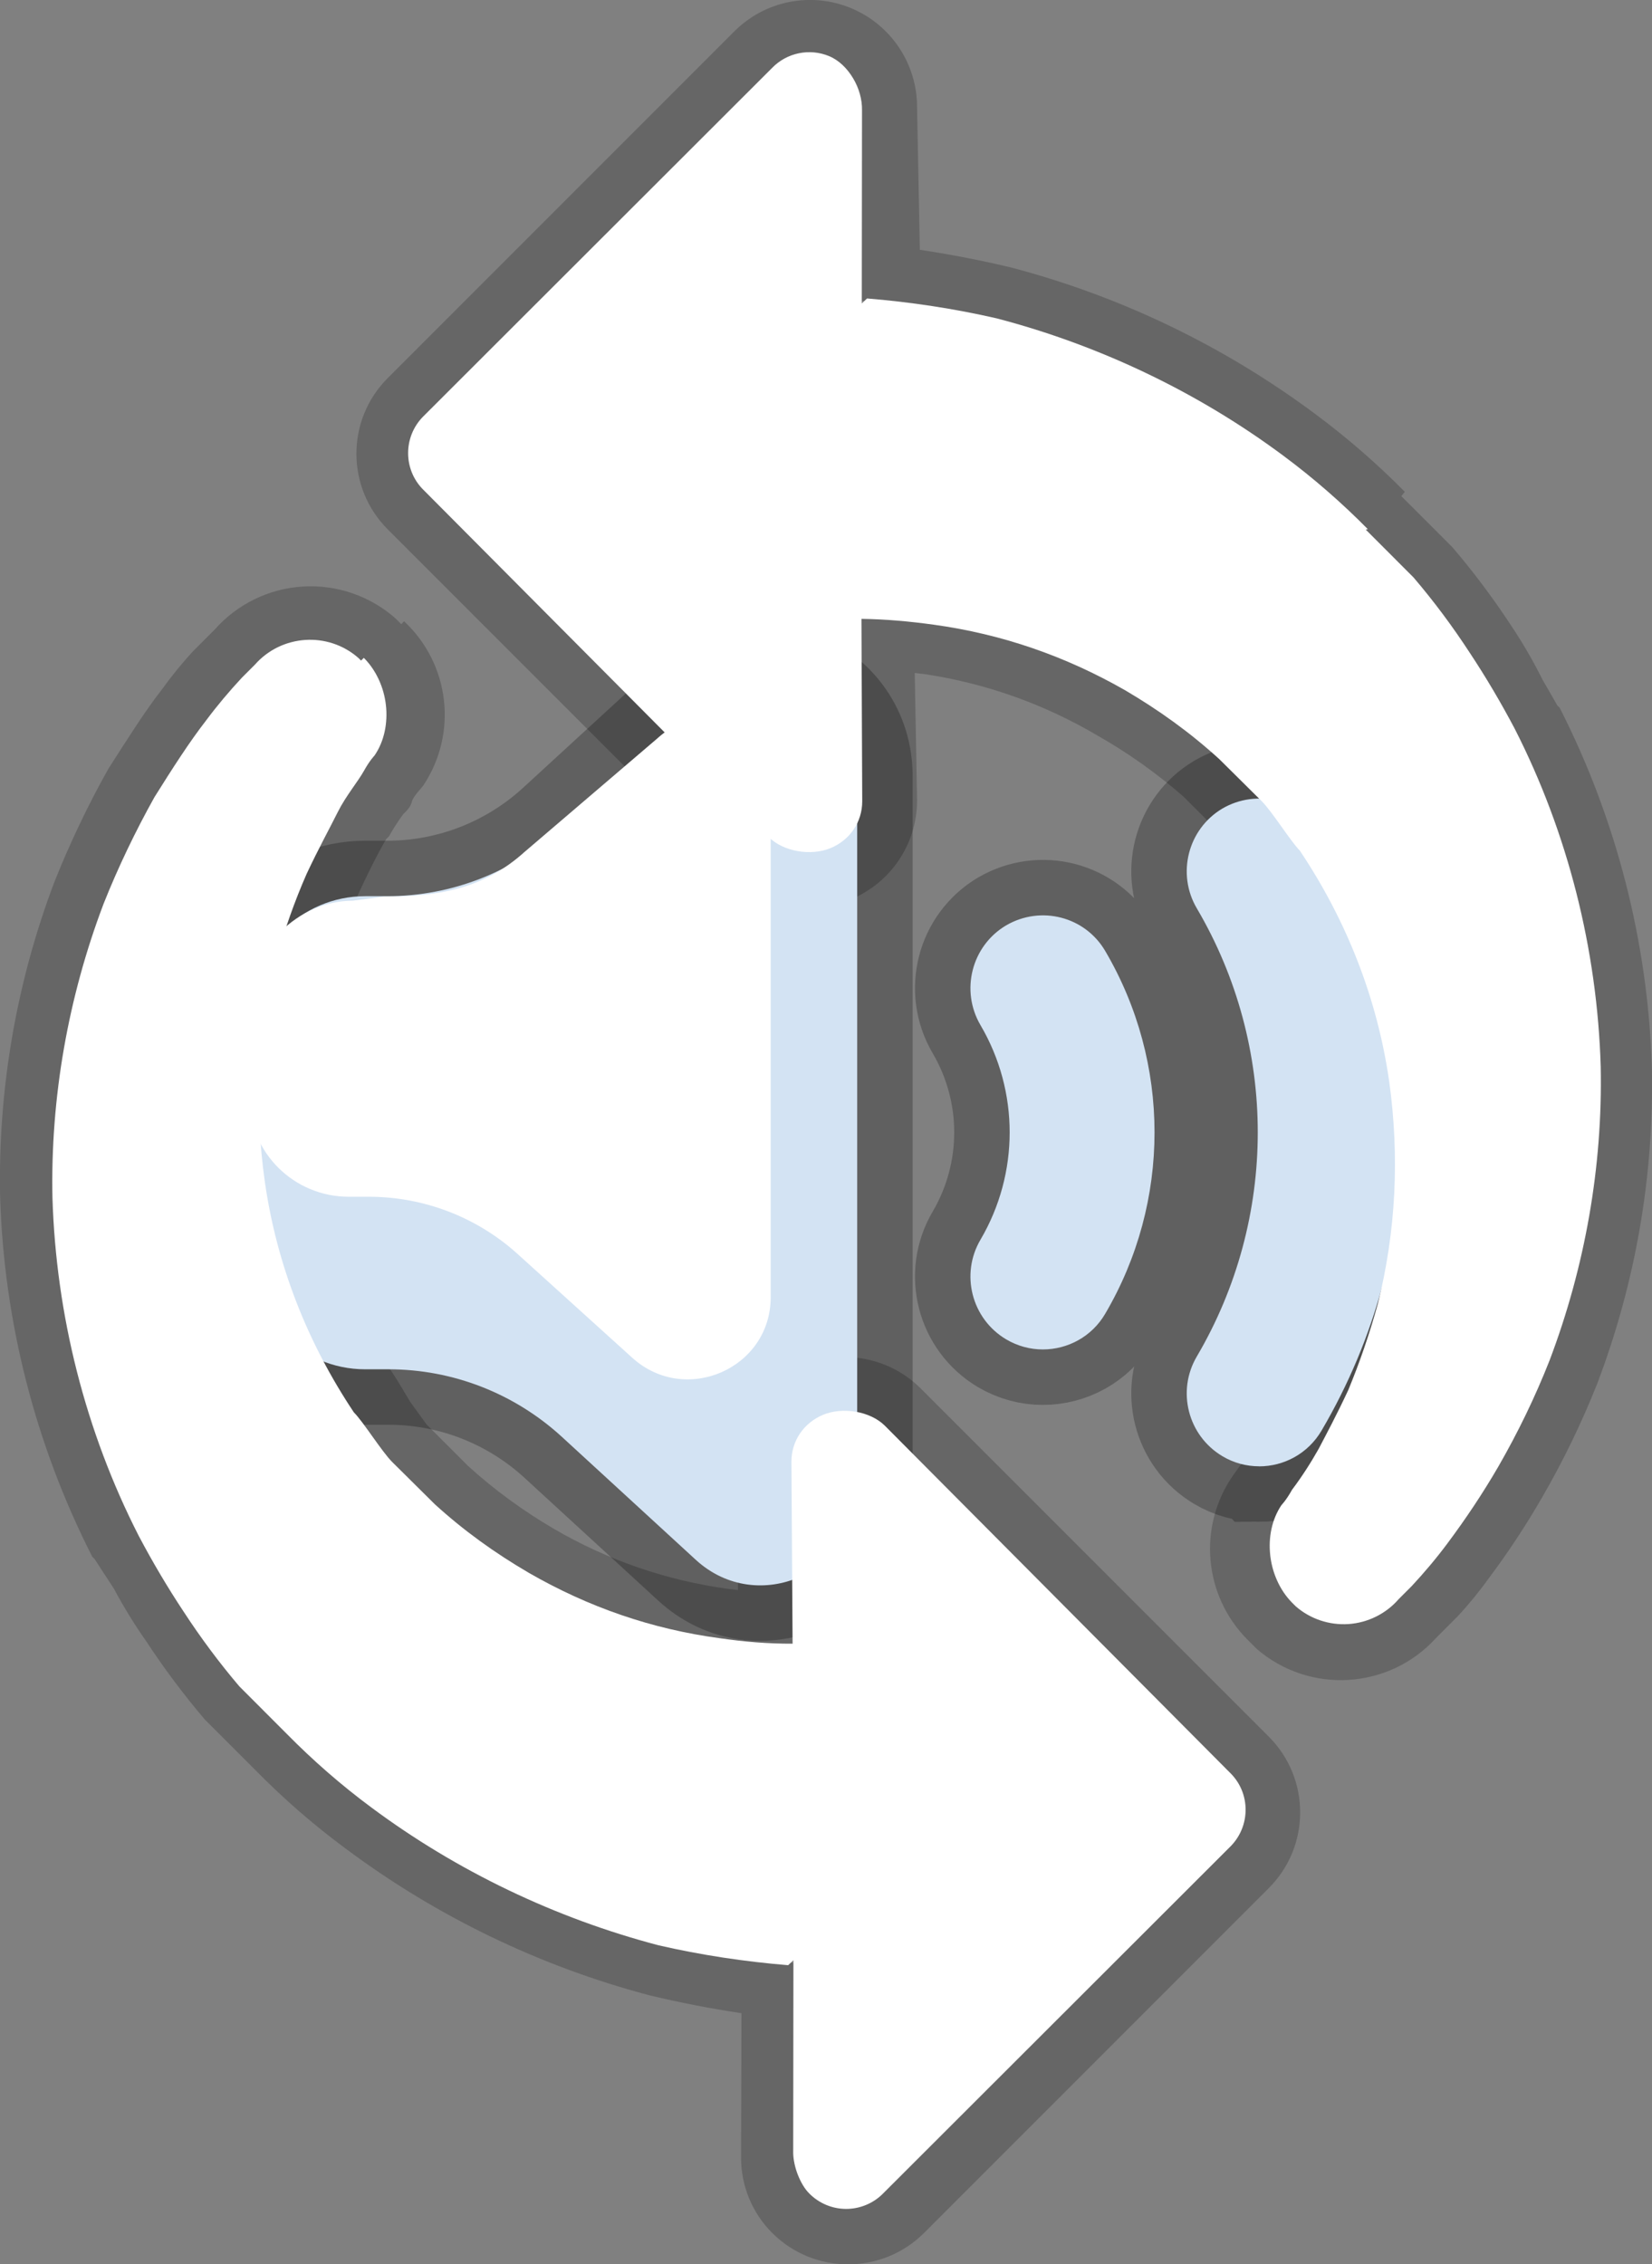 <svg version="1.1" xmlns="http://www.w3.org/2000/svg" xmlns:xlink="http://www.w3.org/1999/xlink" width="29.795" height="40.824" viewBox="0,0,29.795,40.824"><rect x="0" y="0" width="29.795" height="40.824" fill="#808080" stroke="none"/><g transform="translate(-225.102,-159.588)"><g data-paper-data="{&quot;isPaintingLayer&quot;:true}" stroke-linecap="butt" stroke-linejoin="miter" stroke-miterlimit="10" stroke-dasharray="" stroke-dashoffset="0" style="mix-blend-mode: normal"><path d="M243.909,183.918c-0.224,0 -0.453,-0.059 -0.662,-0.183c-0.621,-0.37 -0.828,-1.174 -0.46,-1.798c0.7,-1.193 0.7,-2.672 0,-3.864c-0.368,-0.626 -0.161,-1.431 0.46,-1.8c0.627,-0.366 1.425,-0.16 1.789,0.462c1.185,2.017 1.185,4.521 0,6.538c-0.242,0.416 -0.679,0.645 -1.126,0.645zM247.81,186.025c-0.224,0 -0.456,-0.059 -0.662,-0.183c-0.621,-0.37 -0.828,-1.174 -0.46,-1.798c1.465,-2.492 1.465,-5.588 0,-8.078c-0.368,-0.624 -0.161,-1.431 0.46,-1.8c0.623,-0.363 1.421,-0.16 1.789,0.462c1.952,3.315 1.952,7.437 0,10.753c-0.244,0.416 -0.679,0.645 -1.126,0.645zM240.562,173.58v12.839c0,1.521 -1.793,2.317 -2.911,1.292l-2.414,-2.216c-0.855,-0.784 -1.968,-1.219 -3.126,-1.219h-0.422c-1.153,0 -2.09,-0.939 -2.09,-2.101v-4.328c0,-1.16 0.936,-2.101 2.09,-2.101h0.399c1.158,0 2.271,-0.435 3.126,-1.219l2.437,-2.237c1.118,-1.025 2.911,-0.229 2.911,1.29z" fill="none" fill-rule="evenodd" stroke-opacity="0.253" stroke="#000000" stroke-width="2"/><path d="M231.632,171.545l-0.05,-0.05c-0.547,-0.479 -1.379,-0.425 -1.86,0.12l-0.233,0.233c-0.228,0.245 -0.443,0.502 -0.643,0.771c-0.297,0.382 -0.594,0.849 -0.926,1.379c-0.345,0.618 -0.65,1.258 -0.912,1.916c-0.64,1.686 -0.95,3.479 -0.912,5.282c0.063,2.113 0.595,4.185 1.556,6.067c0.246,0.466 0.515,0.919 0.806,1.358c0.306,0.469 0.641,0.917 1.004,1.343c0.283,0.283 0.573,0.573 0.856,0.856c0.469,0.477 0.975,0.917 1.513,1.315c1.542,1.147 3.289,1.987 5.148,2.475c0.766,0.176 1.543,0.296 2.326,0.361l0.12,0.007l-0.007,3.486c0.006,0.234 0.102,0.457 0.269,0.622c0.174,0.178 0.411,0.278 0.66,0.279c0.248,0.001 0.487,-0.097 0.663,-0.272l6.244,-6.244c0.36,-0.36 0.364,-0.944 0.007,-1.308l-6.251,-6.251c-0.267,-0.264 -0.667,-0.342 -1.014,-0.196c-0.347,0.145 -0.572,0.485 -0.57,0.861v3.309c-0.442,0.003 -0.884,-0.028 -1.322,-0.092c-1.23,-0.166 -2.417,-0.569 -3.493,-1.188c-0.613,-0.358 -1.187,-0.78 -1.711,-1.259l-0.332,-0.332c-0.156,-0.156 -0.304,-0.304 -0.438,-0.438v0c-0.191,-0.191 -0.523,-0.735 -0.693,-0.905c-0.839,-1.258 -1.385,-2.689 -1.598,-4.186c-0.19,-1.343 -0.115,-2.709 0.219,-4.023c0.147,-0.526 0.332,-1.041 0.552,-1.541c0.212,-0.453 0.424,-0.834 0.566,-1.117c0.141,-0.283 0.368,-0.552 0.474,-0.742c0.106,-0.191 0.191,-0.276 0.191,-0.276c0.357,-0.521 0.292,-1.223 -0.156,-1.669M232.389,170.789v0c0.827,0.769 0.974,2.024 0.346,2.963c-0.035,0.05 -0.184,0.198 -0.205,0.29c-0.021,0.092 -0.085,0.156 -0.156,0.226c-0.093,0.126 -0.178,0.259 -0.255,0.396l-0.05,0.05c-0.163,0.276 -0.368,0.693 -0.509,1.004c-0.195,0.457 -0.358,0.927 -0.488,1.407c-0.302,1.192 -0.369,2.431 -0.198,3.649c0.192,1.333 0.675,2.608 1.414,3.734l0.212,0.354l0.297,0.41l0.127,0.127c0.113,0.113 0.24,0.24 0.368,0.368l0.255,0.255c0.471,0.427 0.986,0.803 1.534,1.124c0.969,0.568 2.041,0.938 3.154,1.089l0.177,0.021v-2.263c-0.003,-0.782 0.466,-1.489 1.188,-1.789c0.722,-0.301 1.554,-0.136 2.107,0.417l6.286,6.286c0.747,0.755 0.744,1.971 -0.007,2.722l-6.223,6.223c-0.759,0.751 -1.982,0.748 -2.736,-0.007c-0.361,-0.362 -0.563,-0.853 -0.559,-1.365l0.007,-2.595c-0.566,-0.085 -1.122,-0.193 -1.669,-0.325c-1.977,-0.524 -3.834,-1.421 -5.473,-2.645c-0.573,-0.424 -1.112,-0.892 -1.612,-1.4c-0.29,-0.29 -0.594,-0.594 -0.926,-0.926c-0.38,-0.447 -0.732,-0.917 -1.054,-1.407c-0.215,-0.306 -0.411,-0.625 -0.587,-0.955l-0.346,-0.53l-0.042,-0.042c-1.026,-2.017 -1.594,-4.236 -1.662,-6.498c-0.039,-1.938 0.295,-3.866 0.983,-5.678c0.279,-0.697 0.602,-1.375 0.969,-2.029v0c0.354,-0.552 0.665,-1.047 0.969,-1.435c0.174,-0.242 0.363,-0.474 0.566,-0.693c0.042,-0.042 0.085,-0.085 0.12,-0.12l0.262,-0.262c0.406,-0.46 0.979,-0.74 1.592,-0.777c0.613,-0.037 1.216,0.171 1.675,0.579l0.099,0.099z" fill-opacity="0.204" fill="#000000" fill-rule="nonzero" stroke="none" stroke-width="1"/><path d="M249.733,169.162c-0.47,-0.477 -0.976,-0.916 -1.513,-1.315c-1.539,-1.145 -3.285,-1.983 -5.141,-2.468c-0.766,-0.176 -1.543,-0.296 -2.326,-0.361l-0.12,-0.007l0.007,-3.486c0.007,-0.382 -0.22,-0.73 -0.573,-0.877c-0.353,-0.147 -0.76,-0.063 -1.025,0.212l-6.265,6.265c-0.363,0.363 -0.363,0.952 0,1.315l6.237,6.237c0.266,0.268 0.667,0.35 1.016,0.205c0.349,-0.144 0.576,-0.485 0.575,-0.863l0.007,-3.316c0.44,0.006 0.879,0.039 1.315,0.099c1.229,0.17 2.415,0.573 3.493,1.188c0.615,0.361 1.191,0.786 1.718,1.266l0.332,0.332c0.156,0.156 0.304,0.304 0.438,0.438v0c0.191,0.191 0.523,0.735 0.686,0.898c0.843,1.26 1.391,2.693 1.605,4.193c0.186,1.343 0.111,2.709 -0.219,4.023c-0.147,0.529 -0.326,1.049 -0.537,1.556c-0.212,0.453 -0.396,0.792 -0.537,1.061c-0.144,0.255 -0.305,0.501 -0.481,0.735c-0.106,0.191 -0.191,0.276 -0.191,0.276c-0.351,0.519 -0.289,1.213 0.148,1.662l0.071,0.071c0.262,0.23 0.605,0.345 0.953,0.321c0.348,-0.024 0.672,-0.185 0.9,-0.449c0,0 0.078,-0.078 0.233,-0.233c0.228,-0.245 0.443,-0.502 0.643,-0.771c0.331,-0.441 0.635,-0.902 0.912,-1.379c0.353,-0.613 0.66,-1.251 0.919,-1.909c0.64,-1.686 0.95,-3.479 0.912,-5.282c-0.063,-2.113 -0.595,-4.185 -1.556,-6.067c-0.246,-0.466 -0.515,-0.919 -0.806,-1.358c-0.308,-0.471 -0.646,-0.922 -1.011,-1.351c-0.283,-0.283 -0.573,-0.573 -0.856,-0.856M250.376,168.533v0c0.283,0.283 0.587,0.587 0.919,0.919c0.383,0.448 0.737,0.921 1.061,1.414c0.209,0.313 0.398,0.639 0.566,0.976l0.269,0.467l0.042,0.042c1.026,2.017 1.594,4.236 1.662,6.498c0.039,1.938 -0.295,3.866 -0.983,5.678c-0.281,0.71 -0.614,1.398 -0.997,2.058c-0.289,0.502 -0.608,0.986 -0.955,1.45c-0.174,0.242 -0.363,0.474 -0.566,0.693c-0.042,0.042 0.014,-0.014 -0.12,0.12c-0.134,0.134 -0.226,0.226 -0.269,0.269c-0.846,0.935 -2.285,1.023 -3.239,0.198l-0.17,-0.17c-0.786,-0.795 -0.893,-2.038 -0.255,-2.956l0.177,-0.247l0.163,-0.163c0.104,-0.139 0.199,-0.286 0.283,-0.438l0.05,-0.05c0.156,-0.255 0.354,-0.665 0.509,-1.004c0.188,-0.457 0.349,-0.924 0.481,-1.4c0.3,-1.192 0.367,-2.431 0.198,-3.649c-0.187,-1.338 -0.673,-2.616 -1.421,-3.741l-0.255,-0.354l-0.297,-0.41l-0.127,-0.127l-0.375,-0.375l-0.283,-0.283c-0.48,-0.419 -1.001,-0.789 -1.556,-1.103c-0.957,-0.564 -2.013,-0.939 -3.111,-1.103l-0.177,-0.021l0.042,2.291c0.003,0.784 -0.468,1.492 -1.193,1.791c-0.724,0.299 -1.558,0.131 -2.109,-0.426l-6.244,-6.244c-0.754,-0.754 -0.754,-1.976 0,-2.729l6.244,-6.244c0.551,-0.557 1.385,-0.726 2.109,-0.426c0.724,0.299 1.196,1.007 1.193,1.791l0.05,2.567c0.566,0.085 1.122,0.193 1.669,0.325c1.974,0.522 3.829,1.418 5.466,2.638c0.572,0.425 1.111,0.893 1.612,1.4z" fill-opacity="0.204" fill="#000000" fill-rule="nonzero" stroke="none" stroke-width="1"/><path d="M243.909,183.918c-0.224,0 -0.453,-0.059 -0.662,-0.183c-0.621,-0.37 -0.828,-1.174 -0.46,-1.798c0.7,-1.193 0.7,-2.672 0,-3.864c-0.368,-0.626 -0.161,-1.431 0.46,-1.8c0.627,-0.366 1.425,-0.16 1.789,0.462c1.185,2.017 1.185,4.521 0,6.538c-0.242,0.416 -0.679,0.645 -1.126,0.645zM247.81,186.025c-0.224,0 -0.456,-0.059 -0.662,-0.183c-0.621,-0.37 -0.828,-1.174 -0.46,-1.798c1.465,-2.492 1.465,-5.588 0,-8.078c-0.368,-0.624 -0.161,-1.431 0.46,-1.8c0.623,-0.363 1.421,-0.16 1.789,0.462c1.952,3.315 1.952,7.437 0,10.753c-0.244,0.416 -0.679,0.645 -1.126,0.645zM240.562,173.58v12.839c0,1.521 -1.793,2.317 -2.911,1.292l-2.414,-2.216c-0.855,-0.784 -1.968,-1.219 -3.126,-1.219h-0.422c-1.153,0 -2.09,-0.939 -2.09,-2.101v-4.328c0,-1.16 0.936,-2.101 2.09,-2.101h0.399c1.158,0 2.271,-0.435 3.126,-1.219l2.437,-2.237c1.118,-1.025 2.911,-0.229 2.911,1.29z" fill="#d3e3f3" fill-rule="evenodd" stroke="none" stroke-width="1"/><path d="M239.002,174.07v8.906c0,1.286 -1.538,1.959 -2.497,1.092l-2.07,-1.873c-0.733,-0.662 -1.688,-1.03 -2.681,-1.03h-0.362c-0.989,0 -1.792,-0.794 -1.792,-1.776v-1.712c0,-0.98 0.877,-1.85 1.867,-1.85l0.565,-0.074c0.993,0 1.8,-0.145 2.533,-0.807l2.387,-2.04c0.959,-0.867 2.051,-0.119 2.051,1.165z" fill="#ffffff" fill-rule="evenodd" stroke="none" stroke-width="1"/><path d="M249.735,169.137c0.283,0.283 0.577,0.578 0.86,0.861c0.366,0.428 0.708,0.888 1.015,1.359c0.291,0.439 0.563,0.9 0.809,1.366c0.961,1.882 1.49,3.983 1.553,6.095c0.037,1.803 -0.283,3.613 -0.923,5.299c-0.259,0.658 -0.571,1.301 -0.924,1.914c-0.277,0.477 -0.586,0.94 -0.916,1.382c-0.2,0.269 -0.418,0.527 -0.646,0.772c-0.156,0.156 -0.234,0.234 -0.234,0.234c-0.228,0.263 -0.555,0.426 -0.903,0.45c-0.348,0.024 -0.693,-0.091 -0.955,-0.32l-0.071,-0.071c-0.438,-0.448 -0.536,-1.236 -0.185,-1.755c0,0 0.084,-0.084 0.19,-0.275c0.176,-0.234 0.334,-0.479 0.478,-0.734c0.141,-0.269 0.322,-0.606 0.534,-1.059c0.211,-0.507 0.386,-1.023 0.533,-1.552c0.331,-1.315 0.394,-2.668 0.208,-4.011c-0.214,-1.5 -0.77,-2.909 -1.613,-4.168c-0.163,-0.163 -0.495,-0.698 -0.685,-0.889v0c-0.134,-0.134 -0.282,-0.277 -0.437,-0.433l-0.331,-0.328c-0.527,-0.48 -1.088,-0.883 -1.703,-1.244c-1.078,-0.615 -2.216,-1.009 -3.446,-1.179c-0.436,-0.06 -0.864,-0.099 -1.304,-0.105l0.014,3.287c0.001,0.378 -0.224,0.703 -0.573,0.847c-0.349,0.144 -0.851,0.066 -1.116,-0.203l-6.23,-6.262c-0.363,-0.363 -0.361,-0.956 0.002,-1.319l6.291,-6.283c0.266,-0.275 0.676,-0.36 1.029,-0.213c0.353,0.147 0.601,0.592 0.593,0.974l-0.004,3.485l0.095,-0.09c0.783,0.064 1.572,0.183 2.338,0.359c1.856,0.485 3.632,1.332 5.171,2.477c0.538,0.399 1.052,0.847 1.522,1.323" data-paper-data="{&quot;noHover&quot;:false,&quot;origItem&quot;:[&quot;Path&quot;,{&quot;applyMatrix&quot;:true,&quot;segments&quot;:[[[499.46526,338.3246],[0,0],[-0.9396,-0.95342]],[[496.43884,335.69416],[1.07502,0.7976],[-3.07844,-2.29004]],[[486.1575,330.75856],[3.71222,0.96984],[-1.5317,-0.3513]],[[481.50474,330.03732],[1.56616,0.1289],[0,0]],[481.26434,330.02318],[[481.27848,323.05112],[0,0],[0.01468,-0.76418]],[[480.13312,321.298],[0.70572,0.29352],[-0.70572,-0.29352]],[[478.08236,321.72176],[0.53158,-0.5492],[0,0]],[[465.55242,334.2517],[0,0],[-0.72638,0.72638]],[[465.55242,336.88214],[-0.72638,-0.72638],[0,0]],[[478.02578,349.3555],[0,0],[0.5313,0.53682]],[[480.05826,349.76604],[-0.698,0.2885],[0.69802,-0.2885]],[[481.20776,348.04028],[0.00276,0.75528],[0,0]],[[481.2219,341.40762],[0,0],[0.88004,0.01188]],[[483.85234,341.60562],[-0.8719,-0.11998],[2.45874,0.3401]],[[490.83854,343.9815],[-2.1563,-1.22938],[1.22992,0.72278]],[[494.27508,346.51294],[-1.05496,-0.96032],[0,0]],[[494.93976,347.17762],[0,0],[0.31112,0.31112]],[[495.81658,348.05442],[-0.2687,-0.2687],[0,0]],[[495.81658,348.05442],[0,0],[0.38184,0.38184]],[[497.18836,349.85046],[-0.32526,-0.32526],[1.68514,2.51948]],[[500.39862,358.23676],[-0.42798,-3.00072],[0.37172,2.68556]],[[499.96022,366.28364],[0.66126,-2.6293],[-0.2932,1.05844]],[[498.88542,369.3949],[0.42264,-1.0137],[-0.42426,0.9051]],[[497.81062,371.51622],[0.28284,-0.5374],[-0.28788,0.51086]],[[496.84894,372.98702],[0.35254,-0.4686],[-0.21214,0.38184]],[[496.4671,373.53856],[0,0],[-0.70236,1.03788]],[[496.76408,376.86196],[-0.87524,-0.8969],[0,0]],[[496.9055,377.00338],[0,0],[0.5244,0.45916]],[[498.81102,377.64604],[-0.69538,0.04778],[0.69538,-0.04778]],[[500.61074,376.74882],[-0.45668,0.52656],[0,0]],[[501.07742,376.28214],[-0.31112,0.31112],[0.45686,-0.4899]],[[502.36436,374.74064],[-0.40044,0.537],[0.66134,-0.8829]],[[504.1887,371.98292],[-0.55384,0.954],[0.70642,-1.22558]],[[506.02718,368.16454],[-0.51756,1.31652],[1.27994,-3.37182]],[[507.8515,357.60036],[0.07498,3.6058],[-0.1264,-4.22506]],[[504.74024,345.46642],[1.92222,3.76458],[-0.4911,-0.9318]],[[503.12804,342.75114],[0.583,0.87722],[-0.61564,-0.9427]],[[501.10572,340.04998],[0.73118,0.8562],[-0.5657,-0.5657]],[[499.39452,338.33878],[0.5657,0.5657],[0,0]]],&quot;fillColor&quot;:[0,0,0,1]}]}" fill="#ffffff" fill-rule="nonzero" stroke="none" stroke-width="0.5"/><path d="M231.664,171.449c0.447,0.446 0.549,1.241 0.192,1.762c0,0 -0.084,0.084 -0.19,0.275c-0.106,0.191 -0.33,0.458 -0.471,0.741c-0.141,0.283 -0.35,0.663 -0.562,1.115c-0.22,0.5 -0.399,1.012 -0.547,1.538c-0.334,1.314 -0.398,2.668 -0.208,4.011c0.213,1.497 0.767,2.903 1.606,4.161c0.17,0.17 0.502,0.705 0.692,0.896v0c0.134,0.134 0.282,0.277 0.437,0.433l0.331,0.328c0.525,0.478 1.083,0.879 1.696,1.237c1.076,0.619 2.216,1.014 3.446,1.179c0.438,0.064 0.868,0.1 1.311,0.098l-0.021,-3.28c-0.001,-0.376 0.222,-0.7 0.569,-0.846c0.347,-0.145 0.846,-0.07 1.114,0.194l6.244,6.276c0.357,0.364 0.351,0.951 -0.009,1.312l-6.27,6.262c-0.176,0.176 -0.417,0.274 -0.665,0.273c-0.248,-0.001 -0.488,-0.102 -0.662,-0.279c-0.166,-0.165 -0.282,-0.486 -0.289,-0.72l0.004,-3.485l-0.095,0.09c-0.783,-0.064 -1.572,-0.183 -2.338,-0.359c-1.859,-0.488 -3.636,-1.337 -5.178,-2.484c-0.538,-0.398 -1.052,-0.846 -1.522,-1.323c-0.283,-0.283 -0.577,-0.578 -0.86,-0.861c-0.363,-0.426 -0.702,-0.883 -1.008,-1.352c-0.291,-0.439 -0.563,-0.9 -0.809,-1.366c-0.961,-1.882 -1.49,-3.983 -1.554,-6.095c-0.037,-1.803 0.283,-3.613 0.923,-5.299c0.262,-0.658 0.572,-1.303 0.917,-1.921c0.332,-0.53 0.634,-1 0.931,-1.382c0.2,-0.269 0.418,-0.527 0.646,-0.772l0.234,-0.234c0.481,-0.546 1.318,-0.602 1.865,-0.123l0.05,0.049" data-paper-data="{&quot;noHover&quot;:false,&quot;origItem&quot;:[&quot;Path&quot;,{&quot;applyMatrix&quot;:true,&quot;segments&quot;:[[463.26416,343.09074],[[463.16516,342.99174],[0,0],[-1.09434,-0.95814]],[[459.44578,343.23216],[0.96188,-1.09106],[0,0]],[[458.9791,343.69886],[0,0],[-0.45692,0.48984]],[[457.69216,345.24036],[0.40038,-0.53706],[-0.59398,0.76368]],[[455.83954,347.99808],[0.66468,-1.06066],[-0.69062,1.23656]],[[454.0152,351.8306],[0.52432,-1.31574],[-1.27994,3.37182]],[[452.19086,362.39476],[-0.07498,-3.60578],[0.1264,4.22506]],[[455.30212,374.52872],[-1.92222,-3.76458],[0.49116,0.93176]],[[456.91434,377.244],[-0.58296,-0.87726],[0.61214,0.93706]],[[458.92252,379.931],[-0.7253,-0.85248],[0.5657,0.5657]],[[460.63372,381.6422],[-0.56568,-0.56568],[0.93898,0.95406]],[[463.66014,384.27264],[-1.07558,-0.79692],[3.08312,2.2941]],[[473.95562,389.22238],[-3.71718,-0.97526],[1.53168,0.35136]],[[478.60838,389.94362],[-1.56616,-0.12884],[0,0]],[478.8488,389.95778],[[478.83466,396.92984],[0,0],[0.0122,0.46856]],[[479.37206,398.17434],[-0.3327,-0.33014],[0.34748,0.35504]],[[480.6914,398.7333],[-0.49678,-0.00266],[0.49678,0.00266]],[[482.01664,398.18848],[-0.35126,0.35128],[0,0]],[[494.50414,385.70098],[0,0],[0.72094,-0.72084]],[[494.51828,383.0847],[0.7131,0.72858],[0,0]],[[482.01664,370.58306],[0,0],[-0.53446,-0.52852]],[[479.98906,370.1905],[0.6931,-0.29084],[-0.6931,0.29084]],[[478.8488,371.91242],[-0.00276,-0.75164],[0,0]],[[478.8488,378.53094],[0,0],[-0.88488,0.005]],[[476.20422,378.34708],[0.87568,0.1274],[-2.4608,-0.3313]],[[469.218,375.9712],[2.15258,1.23762],[-1.22596,-0.71672]],[[465.7956,373.4539],[1.04934,0.95684],[0,0]],[[465.13092,372.78922],[0,0],[-0.31112,-0.31112]],[[464.25412,371.9124],[0.2687,0.2687],[0,0]],[[464.25412,371.9124],[0,0],[-0.38184,-0.38184]],[[462.8682,370.10222],[0.3394,0.3394],[-1.67756,-2.51684]],[[459.67206,361.73008],[0.42642,2.99446],[-0.37932,-2.68524]],[[460.11048,353.6832],[-0.66882,2.62814],[0.29494,-1.05226]],[[461.21358,350.60022],[-0.43956,1.0005],[0.42426,-0.9051]],[[462.34494,348.36576],[-0.28284,0.5657],[0.28284,-0.5657]],[[463.29246,346.88084],[-0.21214,0.38184],[0.21214,-0.38184]],[[463.6743,346.3293],[0,0],[0.71462,-1.042]],[[463.36318,342.99174],[0.89492,0.89196],[0,0]]],&quot;fillColor&quot;:[0,0,0,1]}]}" fill="#ffffff" fill-rule="nonzero" stroke="none" stroke-width="0.5"/></g></g></svg>